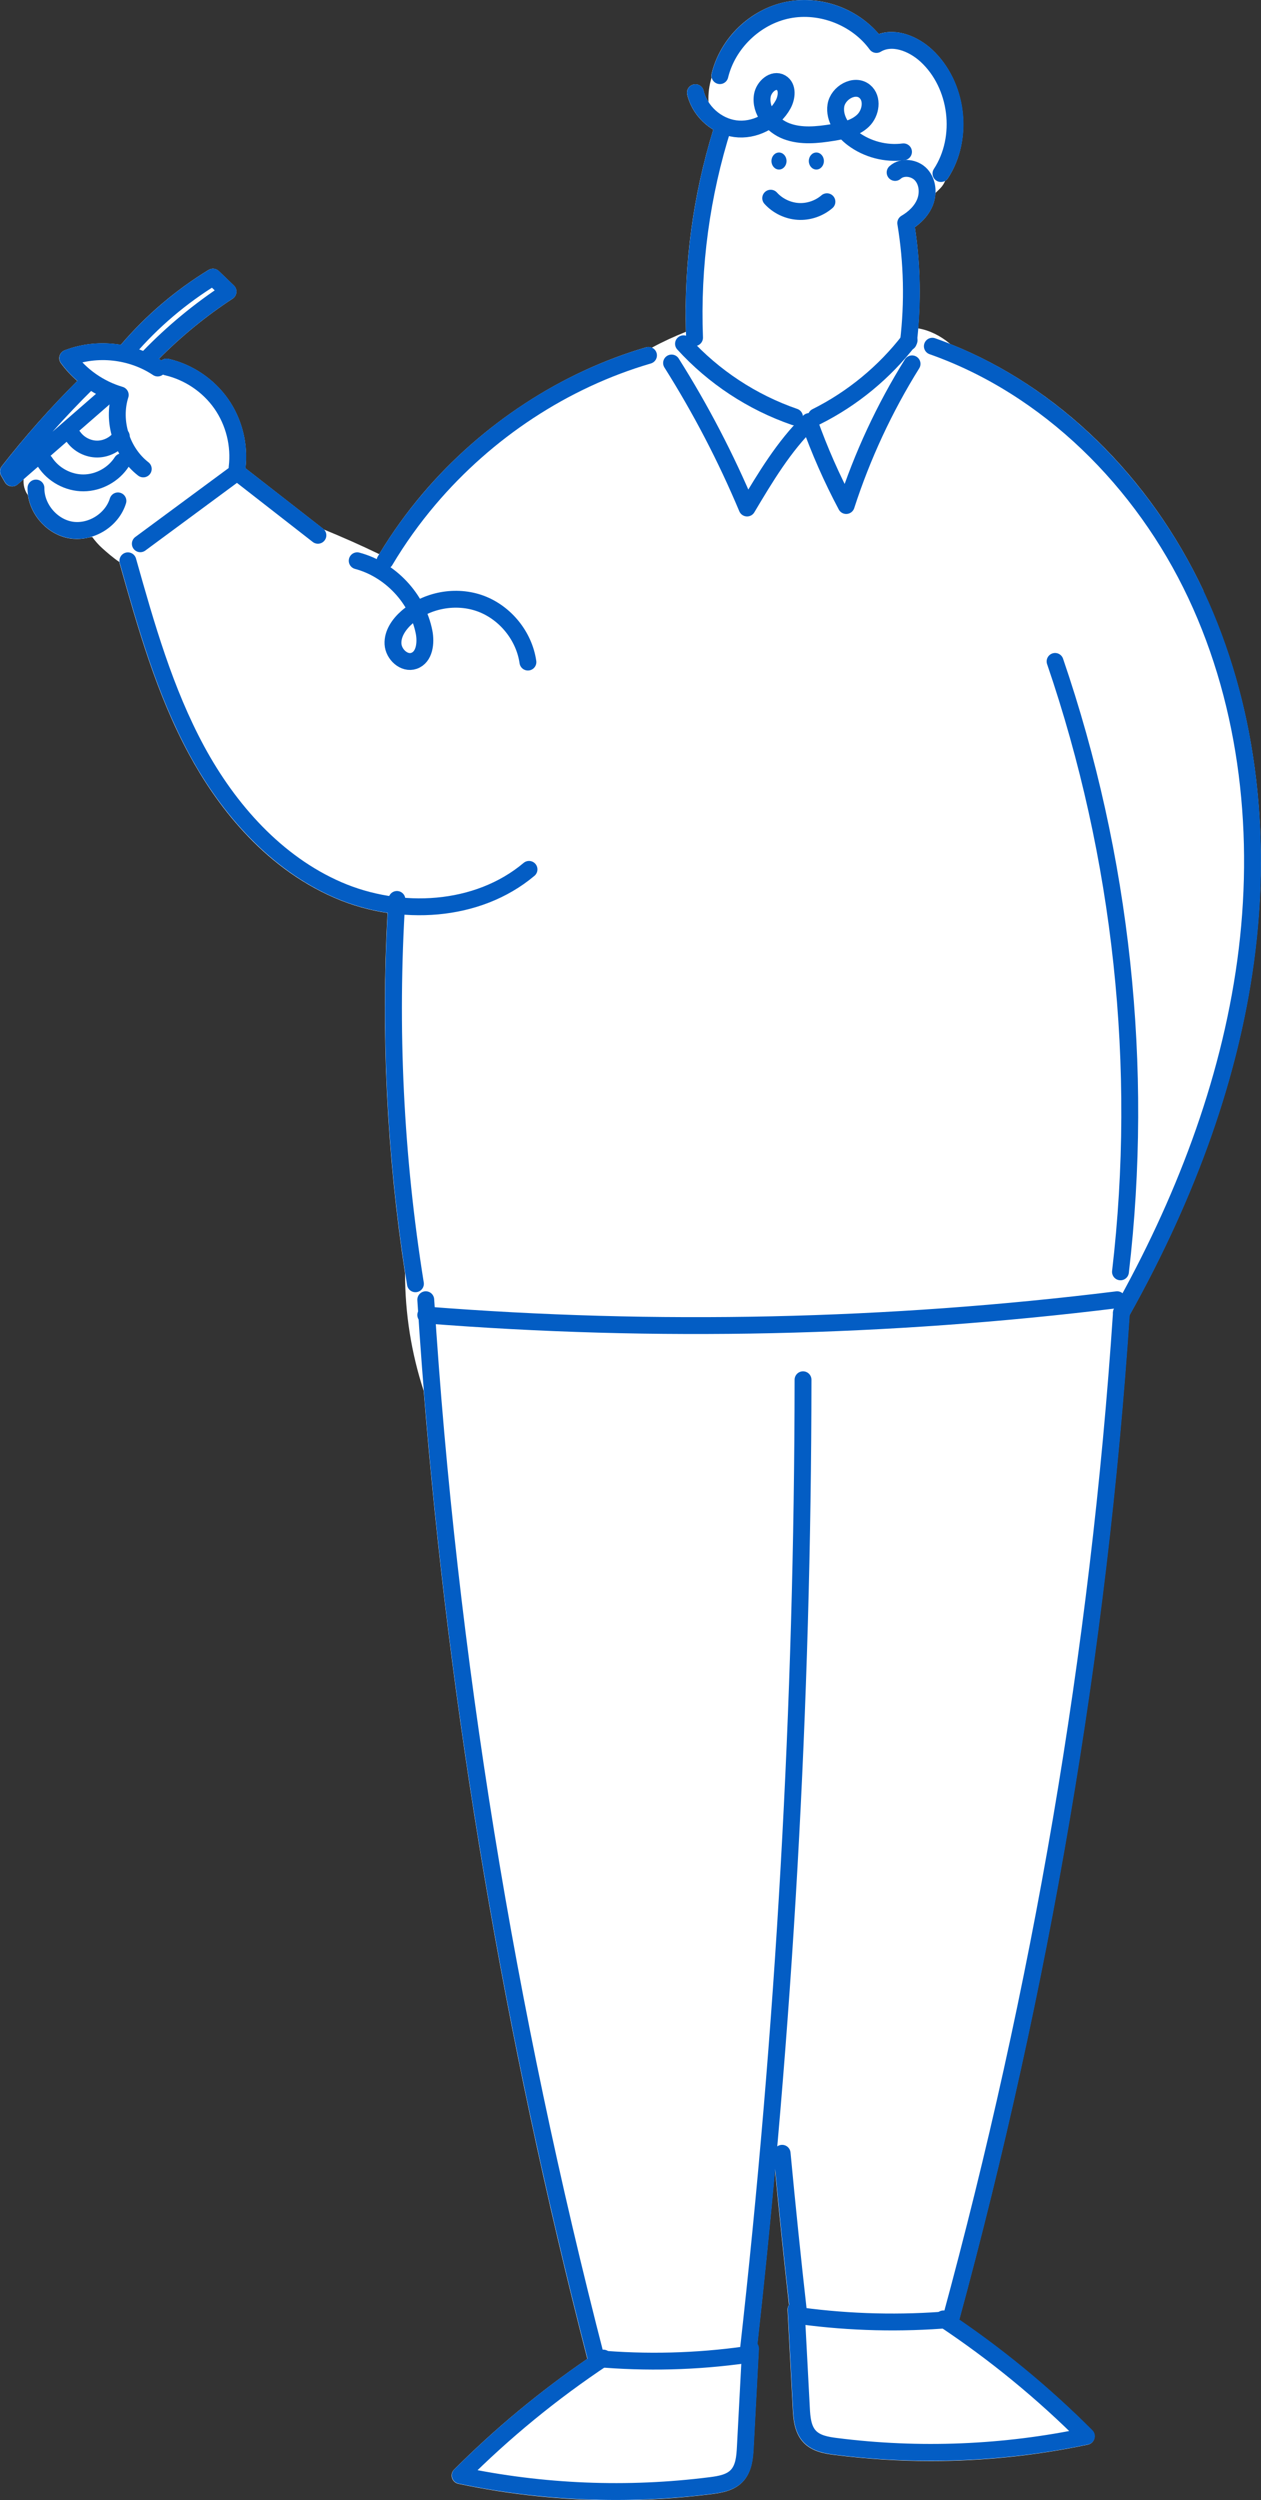 <?xml version="1.0" encoding="UTF-8"?>
<svg id="_レイヤー_14" data-name="レイヤー 14" xmlns="http://www.w3.org/2000/svg" viewBox="0 0 299.08 592.9">
  <rect x="0" y="0" width="299.08" height="592.9" fill="#333333" stroke="none"/>
  <defs>
    <style>
      .cls-1 {
        fill: #fff;
      }

      .cls-2 {
        fill: none;
        stroke: #035dc4;
        stroke-linecap: round;
        stroke-linejoin: round;
        stroke-width: 4px;
      }

      .cls-3 {
        fill: #035dc4;
      }
    </style>
  </defs>
  <path class="cls-1" d="M285.43,140.11c-12.82-27.26-34.57-48.39-60.06-58.52-.06-.05-.11-.11-.17-.16-2.18-1.8-4.71-3.09-7.44-3.56.68-8,.43-16.05-.78-23.99,2.02-1.44,3.48-3.22,4.27-5.21.37-.95.56-1.93.61-2.9.43-.39.85-.8,1.26-1.23.45-.48.81-1.05,1.05-1.66.25-.15.48-.35.65-.61,6.09-9.31,4.38-23.01-3.8-30.55-3.31-3.05-8.28-5.14-12.58-3.64-5.29-6.19-13.88-9.25-21.91-7.65-8.57,1.71-15.7,8.56-17.76,17.05-.07.31-.07.61,0,.9-.56,1.88-.84,3.82-.73,5.83-.53-.83-.94-1.73-1.16-2.69-.25-1.07-1.33-1.74-2.41-1.48-1.07.26-1.74,1.33-1.48,2.41.83,3.48,3.15,6.48,6.18,8.3-4.79,15.56-6.96,31.67-6.49,47.94-2.76,1.11-5.47,2.34-8.09,3.77-.41-.18-.89-.23-1.36-.09-20.2,5.91-39.01,18.24-52.98,34.7-3.82,4.5-7.28,9.33-10.31,14.35-4.31-2.09-8.7-4.03-13.15-5.86-.06-.06-.11-.12-.18-.17l-18.4-14.34c.69-5.73-.81-11.71-4.13-16.44-3.33-4.74-8.47-8.21-14.12-9.5-.62-.14-1.23.03-1.69.39-.19-.13-.39-.25-.59-.37,5.31-5.36,11.19-10.17,17.49-14.3.51-.33.84-.88.9-1.49.06-.61-.17-1.21-.61-1.63l-3.57-3.43c-.66-.63-1.65-.74-2.43-.26-7.78,4.76-14.73,10.67-20.67,17.59-.04.05-.08.11-.12.17-4.46-.75-9.11-.34-13.34,1.3-.58.22-1.02.71-1.2,1.3-.18.6-.06,1.24.3,1.74,1.14,1.56,2.45,2.97,3.9,4.23-6.37,6.35-12.4,13.14-17.93,20.23-.5.64-.56,1.53-.15,2.23l.9,1.55c.3.52.81.87,1.4.97.11.02.22.03.33.03.48,0,.95-.17,1.31-.49l1.41-1.22c-.12,1.34.24,2.72,1.02,3.78.72,5.04,4.89,9.47,9.97,10.27.56.09,1.12.13,1.68.13.97,0,1.94-.14,2.87-.38.25-.02.49-.05.72-.11.71.96,1.49,1.86,2.39,2.67,1.15,1.04,2.56,2.26,4.06,3.28.01.1.02.2.05.29,4.31,15.27,8.76,31.07,16.52,45.39,6.14,11.34,17.11,26.43,34.47,33.96,4.06,1.76,8.3,2.95,12.56,3.59-1.57,28.52-.17,57.24,4.16,85.47,0,9.49,1.47,18.85,4.42,27.87,6.09,76.05,19.11,153.17,38.81,229.56-11.3,7.75-21.93,16.57-31.6,26.26-.52.52-.71,1.28-.5,1.98.21.7.79,1.24,1.5,1.39,12.31,2.6,24.77,3.9,37.26,3.9,7.6,0,15.21-.48,22.8-1.45,2.52-.32,5.37-.83,7.36-2.9,2.29-2.38,2.47-5.83,2.59-8.11l1.23-23.35c.02-.44-.11-.86-.33-1.2,1.53-13.78,2.93-27.59,4.19-41.44,1.02,10.7,2.14,21.48,3.32,32.15-.23.34-.36.76-.33,1.2l1.23,23.35c.12,2.28.3,5.73,2.59,8.11,2,2.07,4.85,2.59,7.36,2.9,7.59.96,15.2,1.45,22.8,1.45,12.49,0,24.96-1.3,37.26-3.9.72-.15,1.29-.68,1.5-1.39.21-.7.02-1.46-.5-1.98-9.66-9.68-20.27-18.48-31.55-26.22,21.54-79.33,35.13-159.47,40.39-238.23,15.85-28.35,25.78-56.48,29.48-83.63,4.34-31.8.2-62.28-11.97-88.15Z"/>
  <g>
    <path class="cls-2" d="M250.24,156.86c15.85,46.3,21.19,96.17,15.51,144.77"/>
    <path class="cls-2" d="M94.14,213.31c-1.92,30.42-.44,61.05,4.39,91.15"/>
    <path class="cls-2" d="M125.21,157.02c-.88-6.17-5.34-11.69-11.17-13.86-5.84-2.17-12.82-.89-17.51,3.21-1.86,1.63-3.45,3.88-3.32,6.35s2.66,4.82,4.99,4c2.5-.88,2.89-4.26,2.37-6.86-1.59-7.97-8-14.78-15.85-16.87"/>
    <path class="cls-2" d="M33.28,128.96c7.65-5.65,15.3-11.3,22.95-16.95,6.39,4.98,12.78,9.96,19.17,14.94"/>
    <path class="cls-2" d="M37.4,87.28c-6.18-4.13-14.39-5.04-21.32-2.36,3.04,4.17,7.49,7.3,12.44,8.75-1.97,6.22.31,13.55,5.46,17.54"/>
    <path class="cls-2" d="M30.33,82.9c5.78-6.73,12.63-12.56,20.2-17.19,1.19,1.14,2.38,2.29,3.57,3.43-6.82,4.46-13.13,9.69-18.8,15.55"/>
    <path class="cls-2" d="M20.82,90.69c-6.72,6.61-13.01,13.67-18.8,21.1.3.52.6,1.03.9,1.55,7.32-6.38,14.65-12.75,21.97-19.13"/>
    <path class="cls-2" d="M17.42,103.6c1.29,1.81,3.49,2.93,5.71,2.9s4.39-1.2,5.64-3.04"/>
    <path class="cls-2" d="M10.67,109.59c1.97,3.03,5.53,4.95,9.14,4.93,3.61-.02,7.15-1.97,9.09-5.01"/>
    <path class="cls-2" d="M8.53,115.74c-.06,4.73,3.72,9.22,8.4,9.96,4.68.73,9.66-2.38,11.04-6.91"/>
    <path class="cls-2" d="M39.54,87.04c5.18,1.19,9.88,4.35,12.93,8.7s4.42,9.85,3.77,15.12"/>
    <path class="cls-2" d="M30.33,133c4.34,15.39,8.74,30.92,16.35,44.98,7.62,14.06,18.84,26.71,33.51,33.08,14.67,6.36,33.05,5.41,45.28-4.88"/>
    <path class="cls-2" d="M100.98,311.86c54.57,4.3,109.76,3.08,163.98-3.62"/>
    <path class="cls-2" d="M171.5,29.99c-5.13,16.14-7.43,33.17-6.77,50.09"/>
    <path class="cls-2" d="M212.3,40.9c1.71-1.54,4.64-1.15,6.18.55s1.77,4.34.93,6.48c-.84,2.14-2.61,3.81-4.59,4.97,1.54,9.31,1.76,18.84.64,28.21"/>
    <path class="cls-2" d="M182.79,47c1.65,1.83,4.04,2.98,6.5,3.14,2.46.16,4.97-.69,6.84-2.3"/>
    <path class="cls-2" d="M164.95,21.98c1.04,4.39,4.97,7.94,9.43,8.54,4.47.6,9.19-1.79,11.35-5.74.92-1.68,1.18-4.2-.48-5.16-1.82-1.06-4.09.96-4.44,3.04-.61,3.64,2.29,7.16,5.75,8.46,3.46,1.3,7.3.89,10.95.3,2.58-.42,5.31-1,7.19-2.81s2.41-5.27.39-6.94c-2.38-1.96-6.38.33-6.84,3.38s1.58,5.98,4.05,7.82c3.39,2.54,7.79,3.69,11.99,3.14"/>
    <path class="cls-2" d="M170.74,17.94c1.86-7.69,8.45-14.02,16.2-15.56,7.75-1.54,16.27,1.78,20.93,8.17,3.71-2.24,8.63-.31,11.82,2.63,7.52,6.92,9.07,19.43,3.48,27.98"/>
    <path class="cls-2" d="M162.11,81.53c7.14,7.86,16.29,13.88,26.33,17.34"/>
    <path class="cls-2" d="M193.59,98.83c8.58-4.28,16.17-10.54,22.03-18.13"/>
    <path class="cls-2" d="M159.28,86.09c6.9,10.94,12.9,22.46,17.91,34.39,4.34-7.29,8.69-14.57,14.73-20.51,2.43,6.84,5.37,13.51,8.78,19.92,3.81-11.78,9.07-23.09,15.62-33.6"/>
    <path class="cls-2" d="M221.13,82.11c27.5,9.69,49.91,32.07,62.51,58.85,12.6,26.78,15.81,57.6,11.8,87.03-4.02,29.43-14.99,57.55-29.46,83.32"/>
    <path class="cls-2" d="M153.81,84.28c-20.13,5.89-38.38,18-52.02,34.07-3.89,4.58-7.4,9.48-10.47,14.65"/>
    <g>
      <path class="cls-2" d="M100.98,308.24c5.34,84.67,19.21,168.93,40.43,251.11,11.81,1.06,23.78.75,35.5-.9"/>
      <path class="cls-2" d="M190.46,327.22c-.07,77.04-4.42,154.08-13.02,230.64"/>
      <path class="cls-2" d="M143.1,559.24c-12.2,8.11-23.58,17.44-33.93,27.81,19.48,4.11,39.65,4.93,59.4,2.42,2.22-.28,4.62-.69,6.18-2.31,1.69-1.75,1.91-4.4,2.03-6.83.41-7.78.82-15.56,1.23-23.35"/>
    </g>
    <path class="cls-2" d="M265.98,311.31c-5.34,80.51-19.23,160.64-40.49,238.78-11.83,1.01-23.82.72-35.55-.86"/>
    <path class="cls-2" d="M185.5,510.67c1.19,12.64,2.49,25.27,3.91,37.89"/>
    <path class="cls-2" d="M223.75,549.95c12.2,8.11,23.58,17.44,33.93,27.81-19.48,4.11-39.65,4.93-59.4,2.42-2.22-.28-4.62-.69-6.18-2.31-1.69-1.75-1.91-4.4-2.03-6.83-.41-7.78-.82-15.56-1.23-23.35"/>
    <g>
      <ellipse class="cls-3" cx="184.76" cy="38.19" rx="1.79" ry="2.02"/>
      <ellipse class="cls-3" cx="193.62" cy="38.19" rx="1.79" ry="2.02"/>
    </g>
  </g>
</svg>